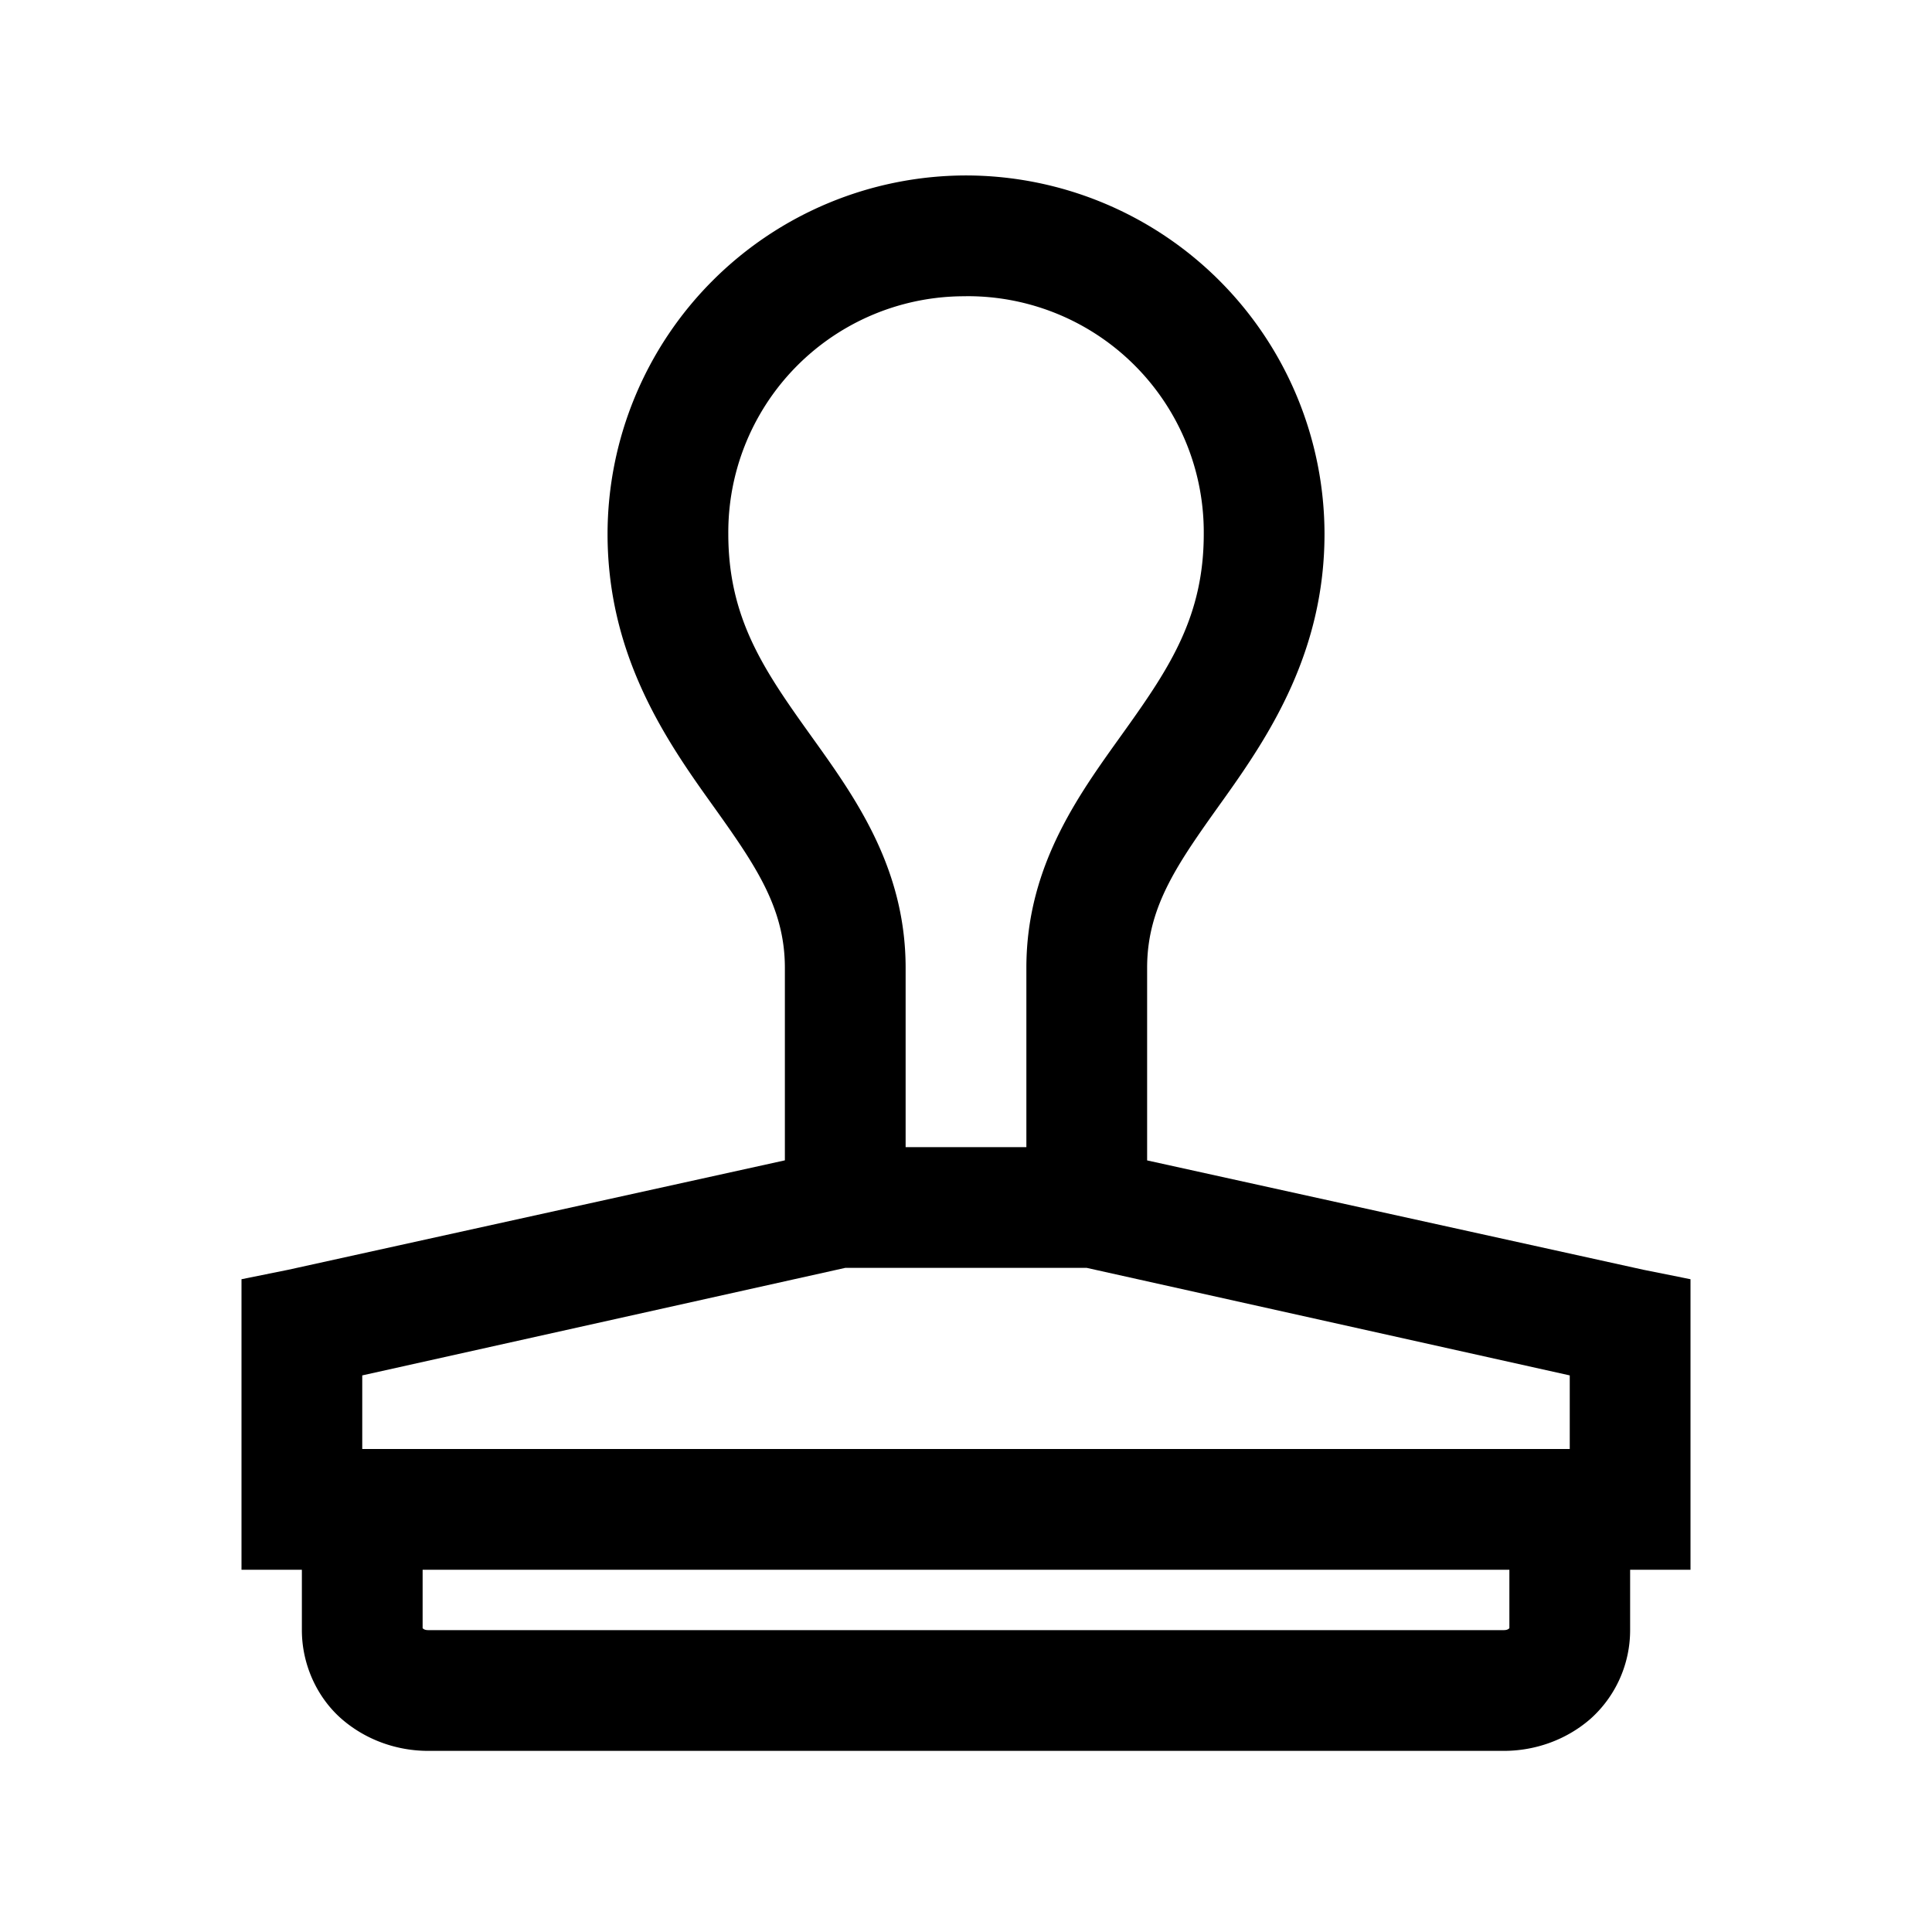 <svg xmlns="http://www.w3.org/2000/svg" viewBox="0 0 32 32"><path d="M16 2.906a5.945 5.945 0 0 0-5.937 5.938c0 1.945.906 3.324 1.656 4.375.75 1.05 1.281 1.773 1.281 2.812v3.188L4.781 21.03 4 21.188V26h1v1c0 .574.254 1.117.656 1.469.403.351.918.531 1.438.531h17.812c.52 0 1.035-.18 1.438-.531A1.97 1.97 0 0 0 27 27v-1h1v-4.812l-.781-.157L19 19.22v-3.19c0-1.039.531-1.761 1.281-2.812s1.657-2.43 1.657-4.375A5.945 5.945 0 0 0 16 2.906zm0 2a3.91 3.91 0 0 1 3.938 3.938c0 1.351-.555 2.199-1.282 3.219C17.93 13.082 17 14.285 17 16.03V19h-2v-2.969c0-1.746-.93-2.949-1.656-3.968-.727-1.02-1.281-1.868-1.281-3.22A3.91 3.91 0 0 1 16 4.907zM14 21h4l8 1.781V24H6v-1.219zm-7 5h18v.969c-.012.008-.027.031-.094.031H7.094c-.067 0-.082-.023-.094-.031z"/></svg>